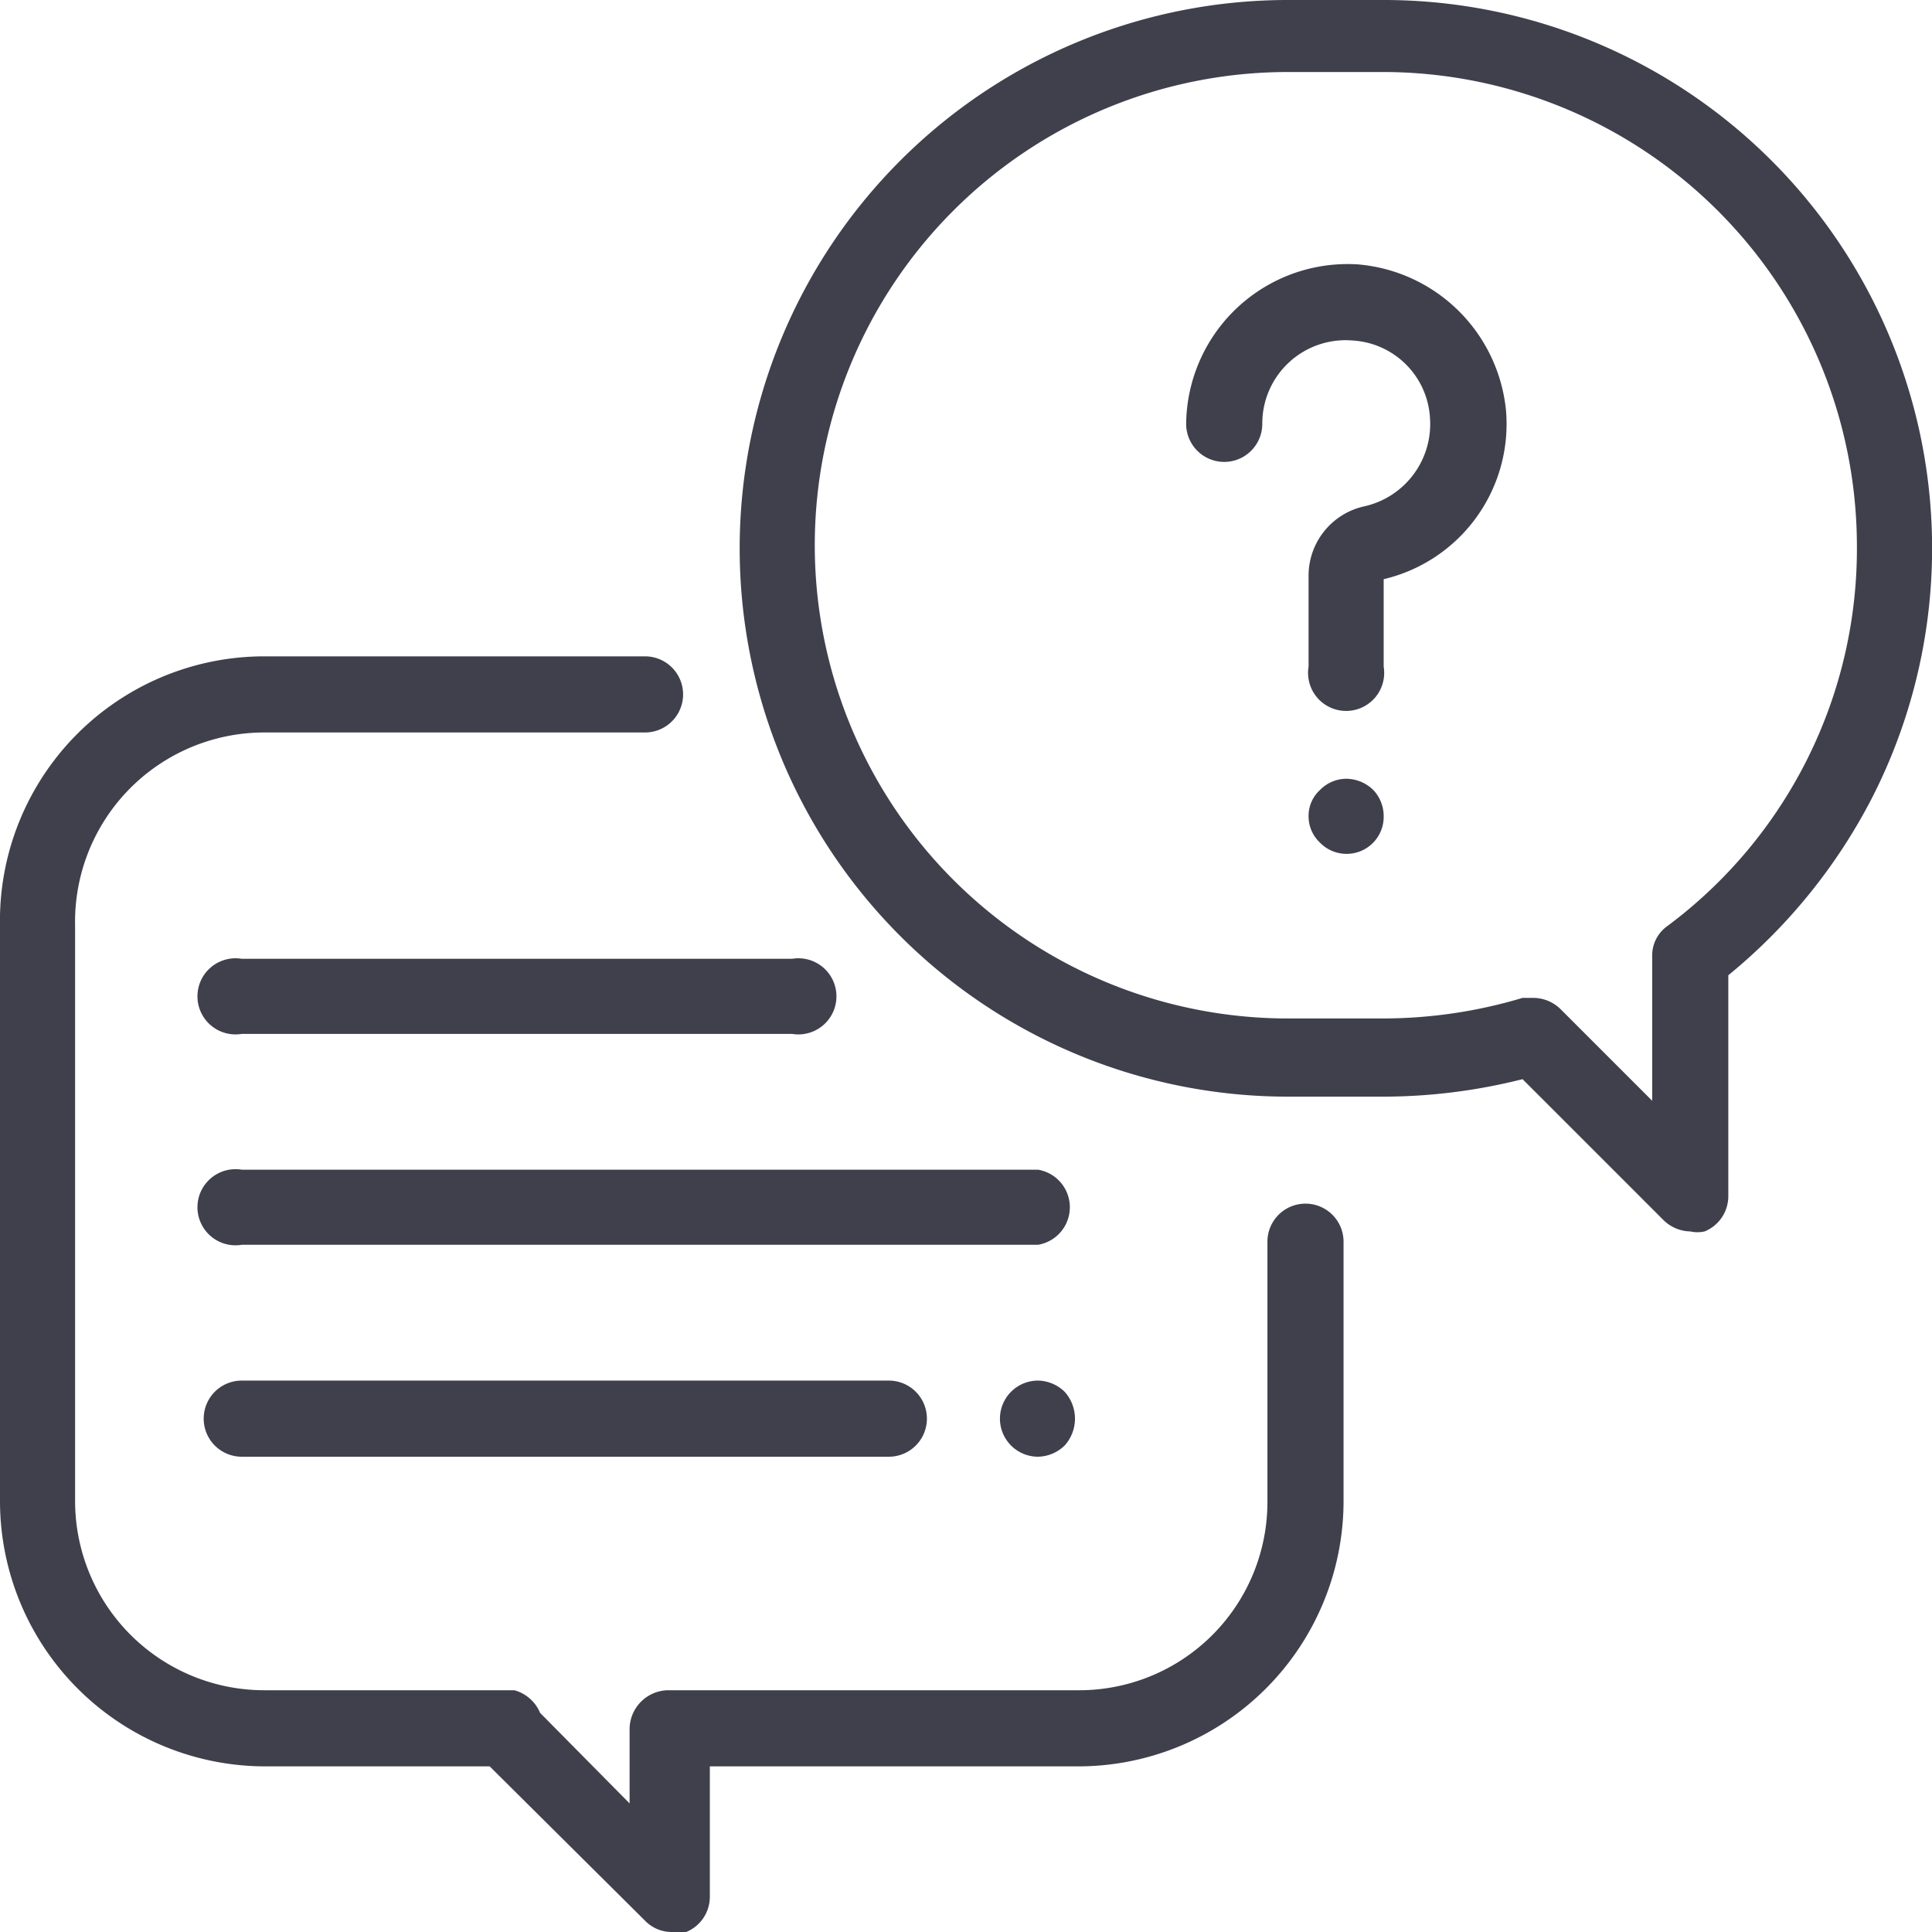 <svg xmlns="http://www.w3.org/2000/svg" viewBox="0 0 18.78 18.78"><defs><style>.cls-1{fill:#3f404c;}</style></defs><title>Recurso 2</title><g id="Capa_2" data-name="Capa 2"><g id="Layer_1" data-name="Layer 1"><path class="cls-1" d="M12.69,11.7a.37.37,0,0,0-.37.37V14.6a1.83,1.83,0,0,1-1.83,1.83h-4a.38.38,0,0,0-.37.37v.73l-.87-.88A.38.38,0,0,0,5,16.43H2.57A1.84,1.84,0,0,1,.73,14.6V9A1.84,1.84,0,0,1,2.57,7.12h3.7a.37.37,0,0,0,0-.74H2.57A2.57,2.57,0,0,0,0,9V14.6a2.58,2.58,0,0,0,2.57,2.57H4.76l1.51,1.5a.36.36,0,0,0,.26.11.35.35,0,0,0,.14,0,.37.37,0,0,0,.23-.34V17.17h3.59a2.58,2.58,0,0,0,2.57-2.57V12.07A.37.37,0,0,0,12.69,11.7Z"/><path class="cls-1" d="M13.45,0h-.93a5.33,5.33,0,0,0,0,10.66h.93a5.55,5.55,0,0,0,1.35-.17l1.37,1.37a.38.38,0,0,0,.26.11.32.32,0,0,0,.14,0,.37.37,0,0,0,.23-.34V9.48a5.45,5.45,0,0,0,1.4-1.73A5.33,5.33,0,0,0,13.45,0Zm2.76,9a.35.35,0,0,0-.15.29v1.41l-.89-.89a.38.38,0,0,0-.26-.11l-.11,0a4.74,4.74,0,0,1-1.35.2h-.93a4.6,4.6,0,0,1,0-9.2h.93a4.61,4.61,0,0,1,4.6,4.6A4.57,4.57,0,0,1,16.21,9Z"/><path class="cls-1" d="M14.64,4A1.58,1.58,0,0,0,13.2,2.57a1.57,1.57,0,0,0-1.67,1.55.37.37,0,1,0,.74,0,.81.81,0,0,1,.88-.81.8.8,0,0,1,.75.75.82.82,0,0,1-.63.86.69.69,0,0,0-.55.68v.88a.37.37,0,1,0,.73,0V5.63A1.55,1.55,0,0,0,14.64,4Z"/><path class="cls-1" d="M13.35,7.68a.38.38,0,0,0-.26-.11.36.36,0,0,0-.26.11.34.34,0,0,0-.11.25.35.35,0,0,0,.11.26.36.36,0,0,0,.26.11.36.36,0,0,0,.36-.37A.37.37,0,0,0,13.35,7.68Z"/><path class="cls-1" d="M10.09,11.37H2.35a.37.37,0,1,0,0,.73h7.74a.37.37,0,0,0,0-.73Z"/><path class="cls-1" d="M10.35,13.53a.38.38,0,0,0-.26-.11.37.37,0,0,0,0,.74.38.38,0,0,0,.26-.11.39.39,0,0,0,0-.52Z"/><path class="cls-1" d="M8.64,13.42H2.35a.37.37,0,1,0,0,.74H8.64a.37.37,0,0,0,0-.74Z"/><path class="cls-1" d="M7.7,9.32H2.35a.37.37,0,1,0,0,.73H7.7a.37.37,0,1,0,0-.73Z"/></g></g></svg>
